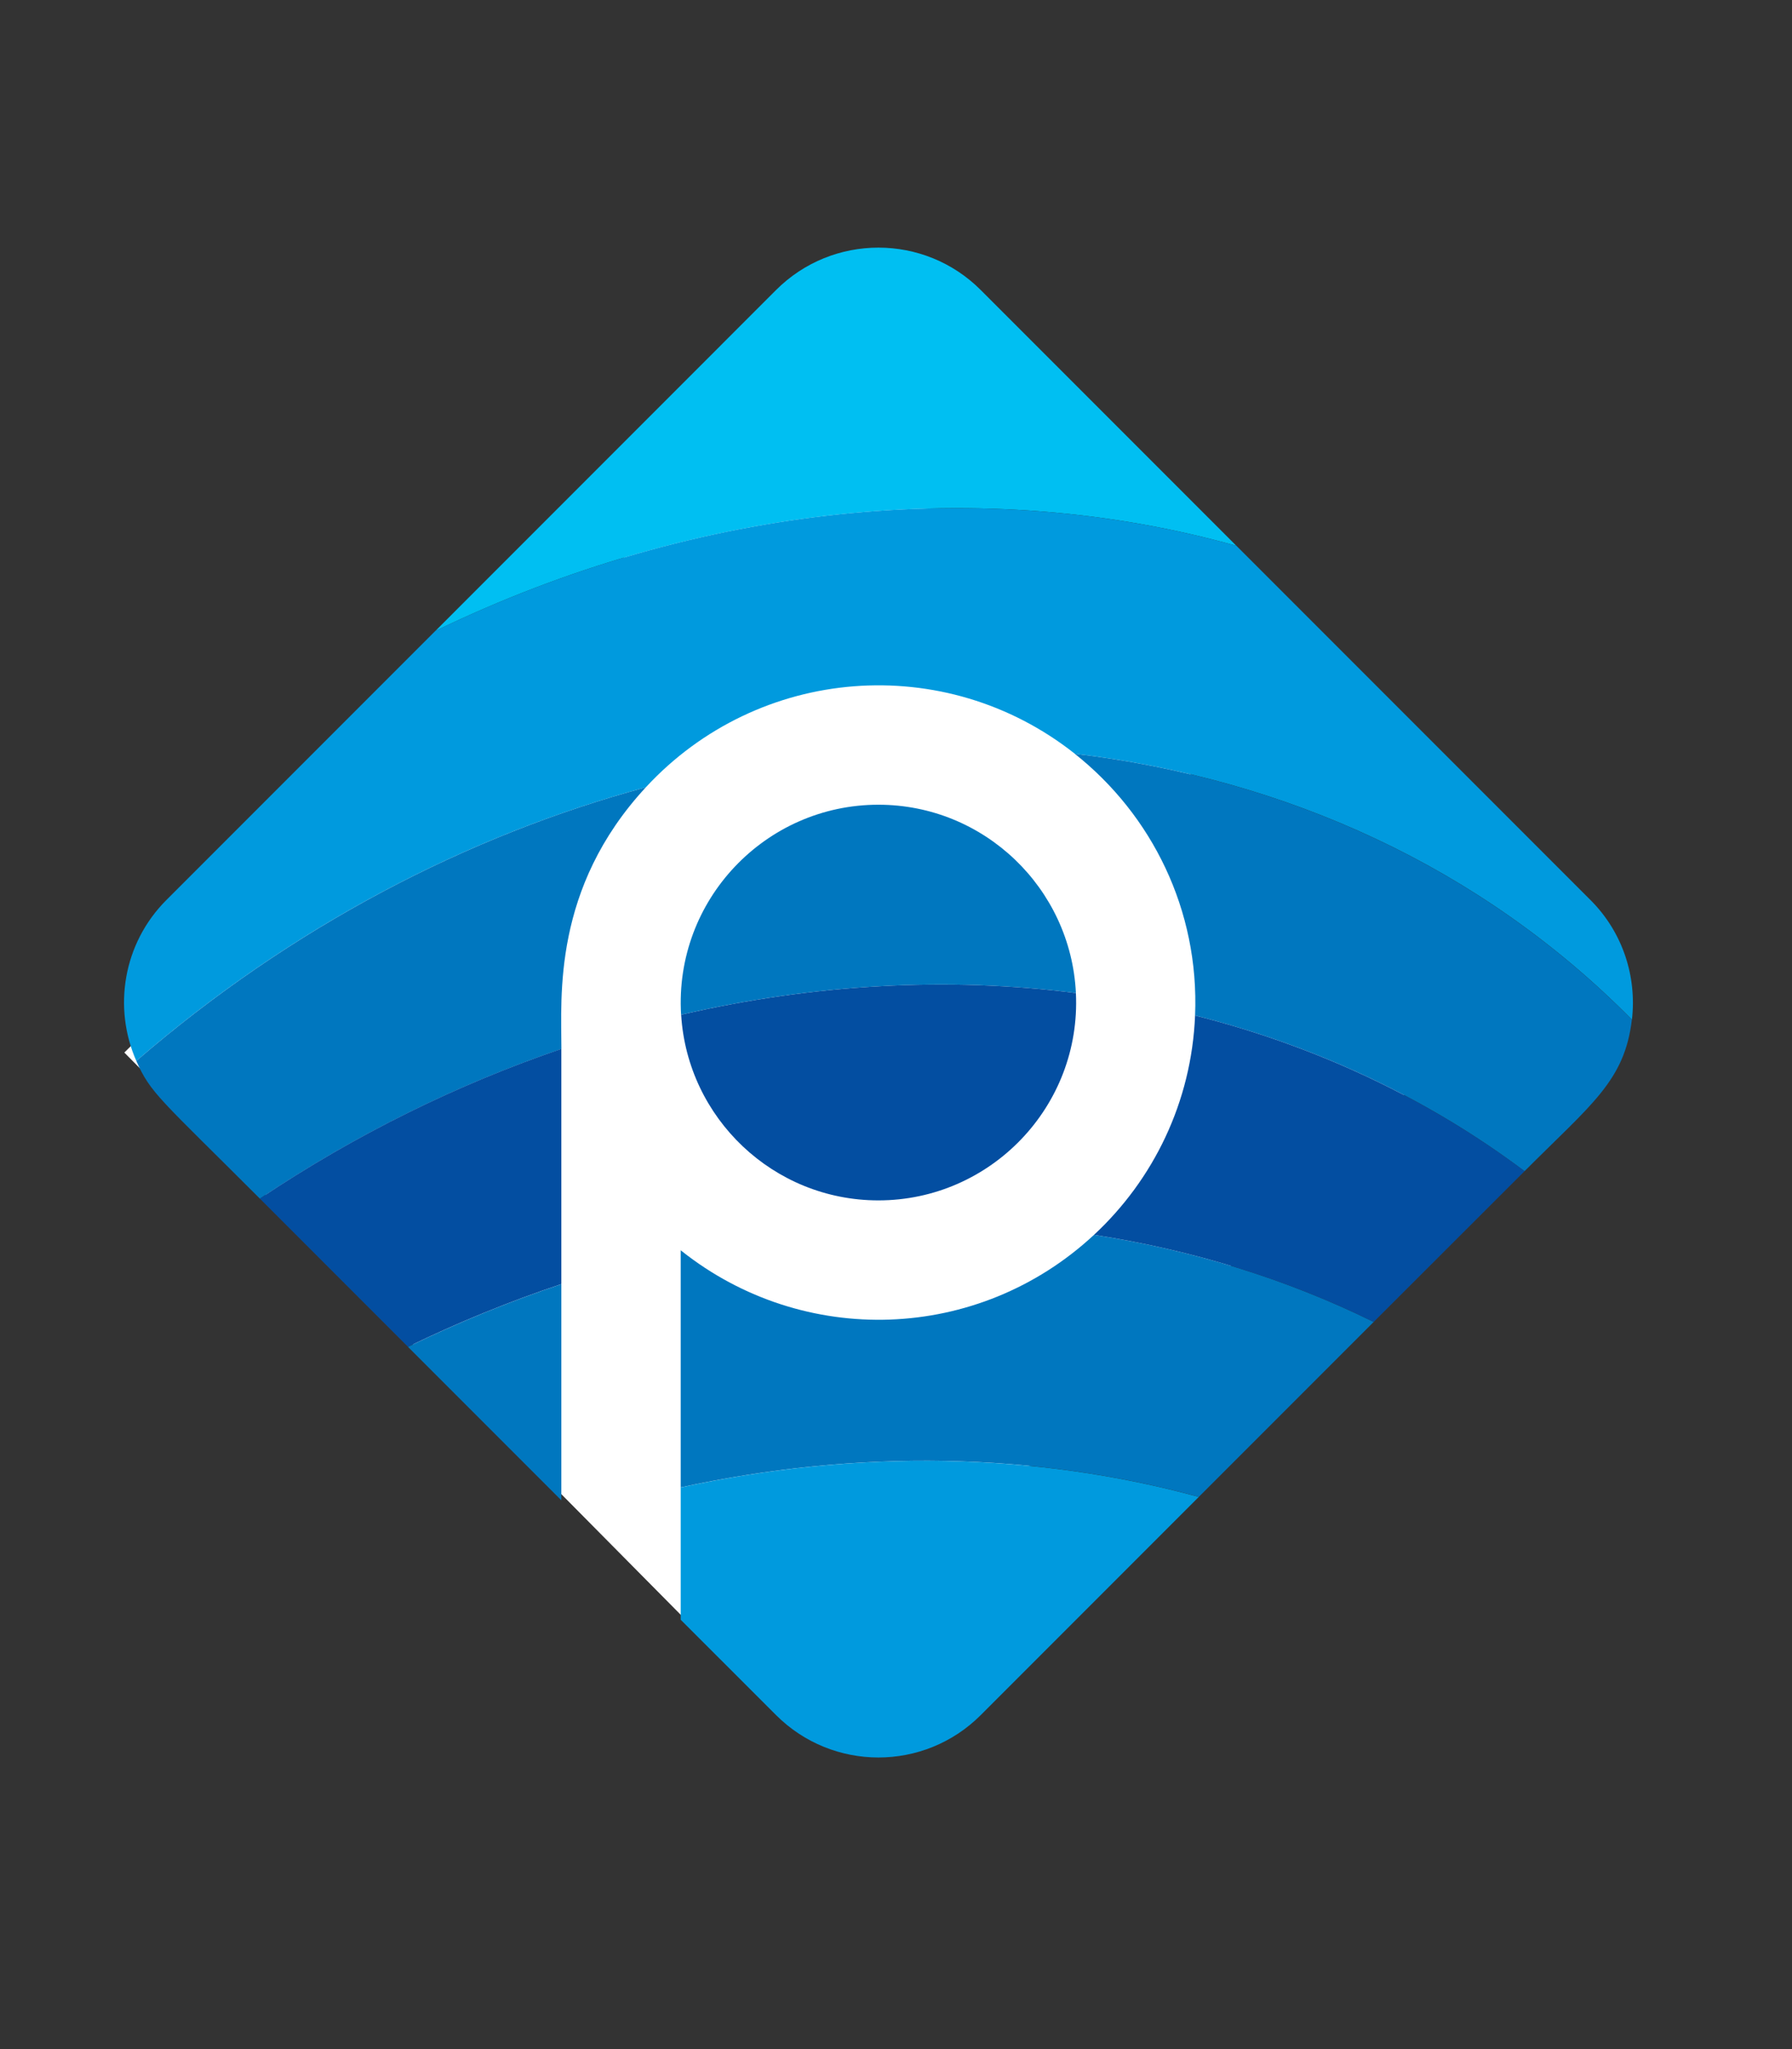 <?xml version="1.0" encoding="utf-8"?>
<!-- Generator: Adobe Illustrator 16.0.0, SVG Export Plug-In . SVG Version: 6.00 Build 0)  -->
<!DOCTYPE svg PUBLIC "-//W3C//DTD SVG 1.1//EN" "http://www.w3.org/Graphics/SVG/1.1/DTD/svg11.dtd">
<svg version="1.1" id="Layer_1" xmlns="http://www.w3.org/2000/svg" xmlns:xlink="http://www.w3.org/1999/xlink" x="0px" y="0px"
	 width="28px" height="32px" viewBox="0 0 28 32" enable-background="new 0 0 28 32" xml:space="preserve">
<rect x="0" y="0" width="28" height="32" fill="#333333" stroke="none"/>
<g>
	
		<rect x="4.894" y="9.098" transform="matrix(0.711 -0.704 0.704 0.711 -7.942 13.414)" fill="#FFFFFF" width="14.888" height="14.529"/>
	<g>
		<g>
			<path fill="#00BFF2" d="M19.319,8.524L15.325,4.53c-0.883-0.884-2.316-0.884-3.2,0L6.803,9.853
				C10.903,7.871,15.386,7.421,19.319,8.524z"/>
			<path fill="#009ADE" d="M10.636,23.229v2.066l1.489,1.488c0.884,0.884,2.317,0.884,3.2,0l3.406-3.406
				C16.176,22.677,13.393,22.63,10.636,23.229z"/>
			<path fill="#009ADE" d="M24.852,14.056l-5.532-5.532c-3.934-1.103-8.417-0.654-12.517,1.328l-4.204,4.204
				c-0.679,0.68-0.834,1.684-0.469,2.512c2.42-2.091,5.163-3.517,7.961-4.273c1.762-1.903,4.674-2.129,6.703-0.524
				c3.291,0.39,6.353,1.771,8.705,4.153C25.576,15.259,25.362,14.566,24.852,14.056z"/>
			<path fill="#0077BF" d="M16.811,15.508c-0.078-1.635-1.432-2.941-3.086-2.941c-1.764,0-3.191,1.488-3.083,3.28
				C12.715,15.367,14.807,15.252,16.811,15.508z"/>
			<path fill="#0077BF" d="M18.673,15.859c1.862,0.47,3.609,1.277,5.148,2.431c1.047-1.049,1.563-1.408,1.677-2.366
				c-2.353-2.382-5.414-3.763-8.705-4.153C17.995,12.723,18.741,14.21,18.673,15.859z"/>
			<path fill="#0077BF" d="M4.061,18.719c1.503-1.007,3.091-1.785,4.711-2.338c0-0.815-0.141-2.509,1.319-4.086
				c-2.798,0.756-5.541,2.183-7.961,4.273C2.353,17.075,2.5,17.158,4.061,18.719z"/>
			<path fill="#0077BF" d="M8.771,23.43v-3.376c-0.809,0.27-1.61,0.597-2.397,0.979L8.771,23.43z"/>
			<path fill="#0077BF" d="M10.646,19.533c-0.003,0.001-0.007,0.002-0.01,0.003v3.692c2.757-0.599,5.54-0.552,8.096,0.148
				l2.732-2.732c-1.366-0.673-2.84-1.124-4.37-1.36C15.28,20.969,12.549,21.045,10.646,19.533z"/>
			<path fill="#034EA1" d="M13.725,18.746c1.753,0,3.171-1.468,3.086-3.238c-2.004-0.256-4.095-0.141-6.168,0.339
				C10.741,17.462,12.085,18.746,13.725,18.746z"/>
			<path fill="#034EA1" d="M17.094,19.284c1.53,0.236,3.004,0.688,4.37,1.36l2.357-2.354c-1.539-1.153-3.286-1.961-5.148-2.431
				C18.618,17.21,18.022,18.422,17.094,19.284z"/>
			<path fill="#034EA1" d="M6.374,21.032c0.787-0.382,1.588-0.709,2.397-0.979v-3.673c-1.62,0.553-3.208,1.331-4.711,2.338
				L6.374,21.032z"/>
			<polygon fill="#004B8B" points="10.636,19.525 10.636,19.536 10.646,19.533 			"/>
		</g>
	</g>
</g>
</svg>
